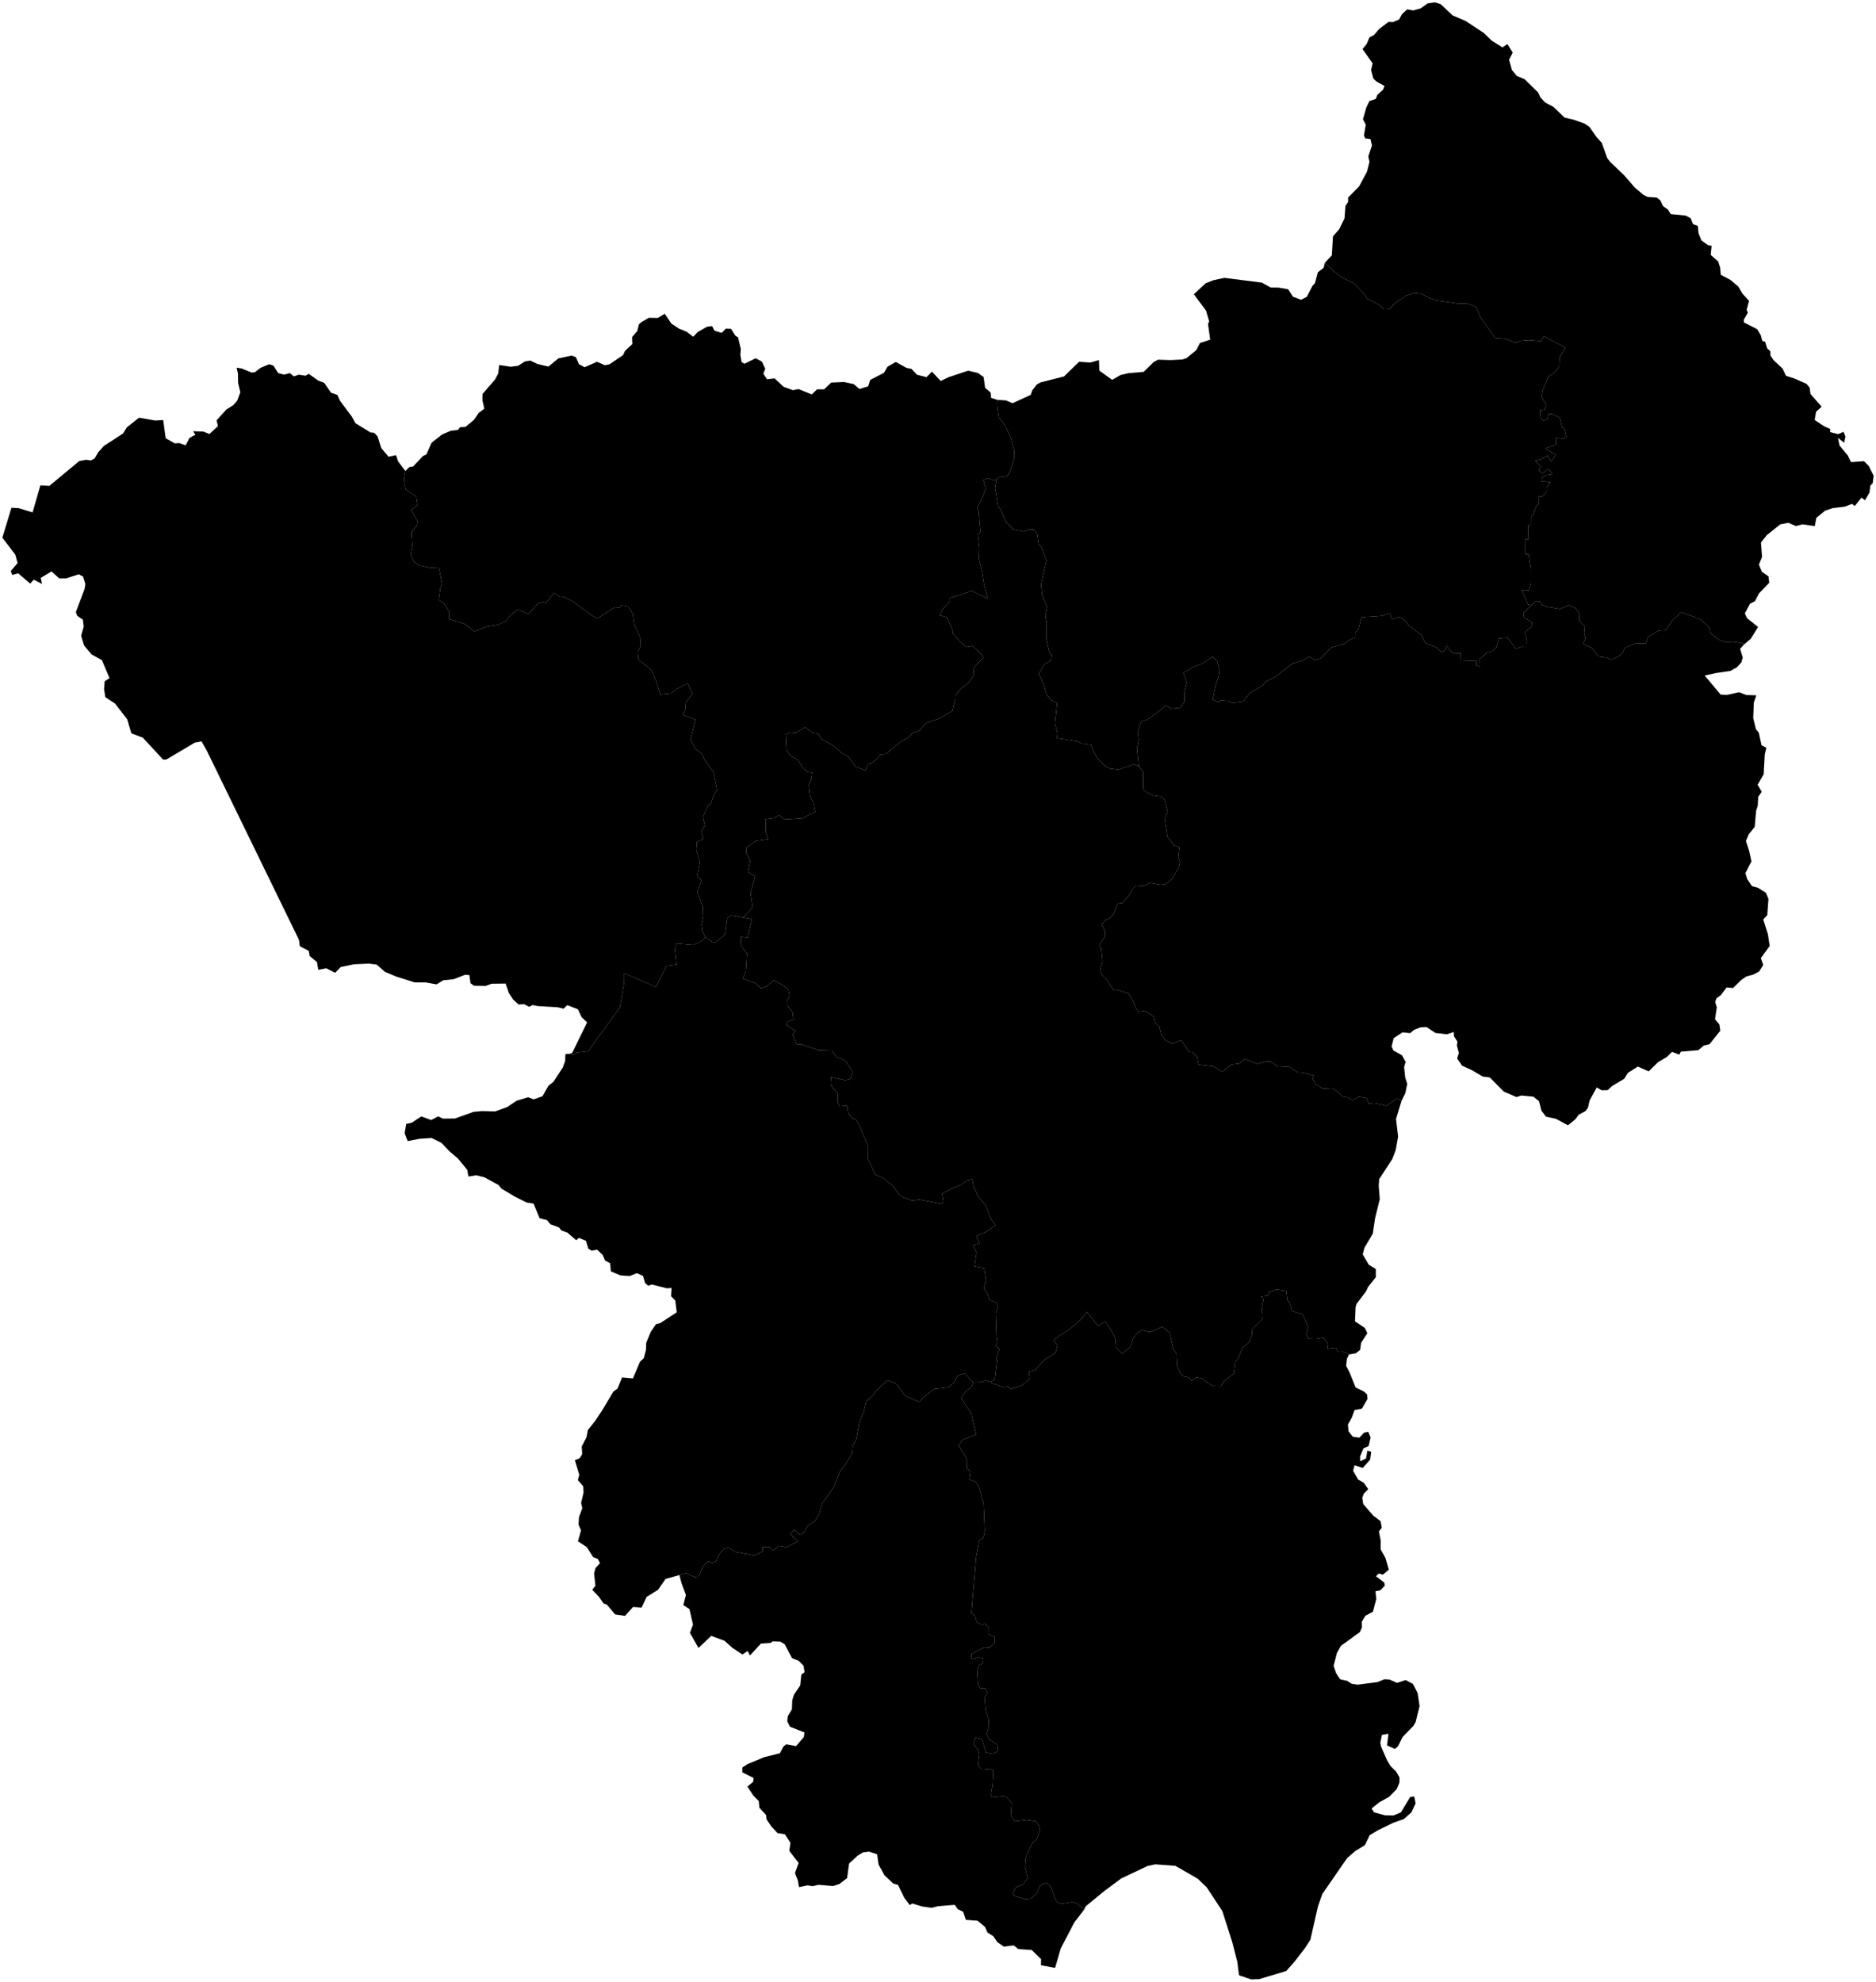 <?xml version="1.0"?>
<svg xmlns="http://www.w3.org/2000/svg" version="1.2" baseProfile="tiny" width="800" height="845" viewBox="0 0 800 845" stroke-linecap="round" stroke-linejoin="round">
<g id="dong">
<path d="M 316.92 391.18 320.7 391.85 318.79 399.83 315.94 399.54 316.12 403.5 318.54 406.53 318.06 414.19 316.68 417.26 322.03 419.12 324.43 421.37 327.1 420.51 329.87 418.02 333.48 419.84 336.21 421.88 336.72 424.58 335.61 426.7 335.7 428.69 337.95 431.58 338.37 434.79 335.69 435.69 335.47 437.21 339.2 439.57 338.05 441.24 339.69 445.18 341.77 445.29 349.18 447.82 354.85 448.03 356.59 450.64 360.59 452.25 363.69 457.2 362.57 460.14 360.42 460.65 354.4 459.29 354.21 462.08 355.09 463.89 357.33 466.26 357.27 470.22 358.13 471.7 361.29 471.51 361.64 474.36 363.47 476.81 364.97 477.35 366.27 479.42 370.18 488.77 370.13 494.22 373.3 500.87 376.57 502.25 380.92 505.83 383.25 509.15 384.9 510.38 388.85 511.92 392.11 511.5 401.57 513.3 402.27 512.31 401.74 508.96 406.58 506.47 409.78 505.24 412.54 503.27 414.63 502.86 415.1 505.46 416.97 509.9 420.41 514.12 422.58 519.71 424.53 522.43 420.57 525.26 416.27 527.1 417.85 530.15 414.89 531.02 416.43 534 415.55 539.96 419.75 540.75 420.48 546.04 419.52 549.32 421.16 551.8 421.84 554.11 425.15 555.7 425.63 557.23 424.63 559.93 424.94 569.57 425.3 572.49 424.5 573.64 426.19 575.22 424.72 579.41 425.17 579.99 424.19 588.14 422.5 589.21 420.1 588.59 418.27 589.39 415.05 589.43 411.43 585.6 408.34 586.57 406.83 589.48 404.43 591.56 398.33 592.28 394.04 595.54 392.15 597.84 385.93 595.11 382.39 590.2 378.44 588.47 373.84 592.83 371.98 595.27 369.34 597.57 368.36 602.07 366.6 605.93 365.19 613.56 363.63 616.53 363.33 619.81 360.39 624.62 358.51 626.88 355.5 634.13 350.47 641.34 349.33 645.63 347.39 648.69 344.36 650.68 343.01 653.27 341.23 654.47 338.72 652.24 336.91 654.2 340.3 657.2 335.48 659.72 332.19 659.18 329.41 661.16 328.22 659.65 325.34 659.68 325.22 661.56 321.78 663.28 313.63 661.76 310.64 659.81 308.69 660.41 306.74 662.74 305.35 665.65 303.82 666.52 302.02 665.71 299.83 667.67 297.93 672.3 296.29 672.48 292.64 670.8 289.72 671.59 283.82 673.26 280.64 677.86 275.74 680.92 273.62 685.46 269.97 685.19 266.54 689.02 262.34 688.41 258.85 684.27 257.35 683.66 255.39 680.85 252.54 677.86 253.91 676.18 253.34 670.9 253.94 668.63 255.88 666.52 254.94 664.75 252.96 663.99 250.23 659.7 246.46 657.2 247.77 652.55 246.7 650.07 246.93 646.82 248.32 643.08 247.8 640.84 248.84 636.49 248.73 633.79 246.42 631.11 247.03 628.87 245.14 622.63 247.2 621.79 248.27 620.04 248.07 616.81 250.12 612.81 250.7 609.75 253.81 605.84 256.72 601.48 261.57 593.37 263.33 592.09 265.28 587.33 269.91 587.75 272.92 580.63 274.53 579.15 275.44 575.69 275.6 572.46 277.53 567.87 279.76 564.6 281.59 564.14 288.58 559.58 287.97 554.54 286.17 552.71 286.39 549.2 284.36 549.33 277.96 547.71 276.4 548.23 275.09 547.1 274.21 544.06 271.57 542.88 268.48 544.12 264.54 543.82 260.5 542.1 260.19 538.62 258.04 537.54 256.98 535.05 254.61 532.86 252.31 533.31 250.87 532.4 249.87 529.05 246.81 527.82 245.74 528.84 241.92 525.57 239.41 524.68 238.36 523.37 234.69 521.99 233.24 520.25 230.09 519.44 227.53 513.21 224.51 512.72 219.52 510.22 213.88 506.85 212.59 505.27 206.49 501.97 203.15 501.15 199.75 501.67 199.24 498.82 195.3 494 191.57 490.83 188.24 487.3 184.04 485.23 178.95 485.57 173.84 486.55 172.56 483.24 173.21 479.23 175.56 478.74 179.65 476.04 183.88 477.58 186.86 476.02 188.85 476.98 194.02 476.92 201.92 474.1 205.48 473.77 211.16 473.9 216.27 472.06 220.34 469.32 225.2 467.87 227.62 468.76 231.35 467.41 233.92 462.89 235.97 461.33 240 455.16 240.99 452.42 241.11 449.45 242.78 449.32 244.33 449.96 245.99 448.82 250.81 448.26 264.35 429.52 266.18 418.76 266.19 415.03 279.68 420.81 284.18 411.92 288.5 411.37 287.8 404.79 288.48 402.27 295.71 402.92 298.95 401.42 300.76 399.64 304.24 401.94 305.27 401.66 309.27 398.37 310.13 391.6 311.77 390.3 316.92 391.18 Z" id="36630110"/>
<path d="M 131.65 159.41 135.68 162.26 138.25 163.25 141.19 167.47 143.87 168.4 144.94 170.81 150.06 177.69 151.55 180.44 158.01 184.4 159.65 184.58 161.01 186.1 162.59 191.07 165.69 194.75 168.89 194.08 169.75 196.7 172.86 200.83 172.22 204.58 173 208.74 177.51 211.68 178.03 215.35 175.36 217.49 178.08 222.3 177.82 224.07 175.46 226.87 175.82 232.73 175.07 236.49 176.54 239.6 178.81 241.12 183.64 242.12 187.2 242.21 188.49 248.64 187.8 250.75 187.1 255.82 189.49 257.46 191.6 260.95 191.54 263.96 198.34 266.12 202.27 269.27 207.6 267.15 212.09 266.45 215.93 264.77 216.58 263.46 220.67 259.84 225.35 261.86 229.24 257.45 231.16 256.63 232.71 257.15 236.23 252.84 238.4 254.27 240.5 254.55 244.09 256.33 252.21 262.32 254.72 263.78 262.26 258.84 264.28 259.15 265.13 258.09 267.81 258.57 269.82 261.72 270.51 266.55 272.97 271.58 273.24 275.55 271.95 277.91 272.25 281.22 277.73 285.65 279.81 290.28 281.53 296.12 286.06 295.67 288.75 293.67 293.22 291.39 295.28 295.84 292.51 299.41 292.2 302.66 291.13 304.81 296.59 306.87 294.46 315.48 296.67 319.46 299.16 321.28 300.48 323.97 304.14 329 305.76 336.73 304.17 339.42 303.31 342.46 301.95 343.32 299.75 348.35 300.57 351.96 299.05 354.55 299.82 357.88 297.15 359 296.96 362.43 298.49 367.55 297.28 373.71 299.2 375.21 297.38 380.32 299.67 386.72 299.82 390.86 299.08 394.29 299.44 396.82 300.76 399.64 298.95 401.42 295.71 402.92 288.48 402.27 287.8 404.79 288.5 411.37 284.18 411.92 279.68 420.81 266.19 415.03 266.18 418.76 264.35 429.52 250.81 448.26 245.99 448.82 244.33 449.96 242.78 449.32 243.97 449.03 250.37 435.93 248.02 433.72 246.44 430.36 241.89 428.59 240.31 430.12 237.82 429.49 229.22 428.99 227.12 428.54 225.67 429.31 223.54 428.19 221.14 428.32 218.81 426.18 216.98 423.4 215.61 419.4 209.63 419.47 207.09 420.4 202.14 420.31 200.63 419.24 200.17 415.78 198.28 415.66 193.48 417.53 189.04 417.98 186.16 419.74 181.53 418.9 176.81 418.89 168.98 416.41 164.16 414.39 160.61 411.3 157.32 410.88 150.92 411.17 145.31 412.34 142.91 414.79 139.11 412.87 135.73 413.52 135.17 410.23 132.05 407.63 131.66 405.45 127.84 403.46 127.49 400.74 88.18 320.07 85.93 316.12 83.04 316.68 70.93 323.85 69.57 323.9 60.9 314.55 56.01 312.67 54.22 306.66 49.05 300 44.93 297.28 44.37 293.87 44.64 290.47 46.71 289.17 43.47 281.49 39.02 279.03 35.84 275.22 34.6 271.09 35.7 267.19 35.34 264.22 32.92 262.58 32.35 261 36.03 251.26 36.4 249.07 35.45 245.9 33.63 244.88 28.22 246.61 25.22 246.61 21.99 243.66 17.37 246.4 17.93 249 14.39 247.16 12.88 248.85 7.73 244.46 5.26 245.17 4.58 243.52 7.5 240.06 6.5 236.46 1 229.28 4.88 216.52 7.91 216.67 13.9 218.48 17.22 206.94 21.03 207.19 33.77 196.61 36.81 196.03 38.67 196.38 40.36 195.48 41.94 192.78 44.26 190.18 52.45 184.85 54.12 182.19 59.29 178.11 66.19 179.32 69.6 179.12 70.66 186.87 74.55 189.06 76.4 188.92 79.16 189.91 80.8 186.72 83.34 185.38 82.33 183.87 86.76 184.04 89.31 185.07 92.94 181.68 92.36 179.25 96.52 174.61 99.52 172.73 101.12 170.9 102.49 167.3 101.53 163.27 101.46 159.16 100.9 156.79 103.06 157.11 107.23 158.85 108.66 158.73 111.1 156.84 114.77 155.31 116.6 155.91 118.64 159.09 121.16 159.74 123.62 159.09 125.29 160.49 127.47 159.76 130.26 160.21 131.65 159.41 Z" id="36630310"/>
<path d="M 424.94 204.39 424.33 208.13 425.68 215.91 426.57 217.01 429.06 222.69 432.15 225.79 436.71 226.68 438.89 225.72 440.89 225.79 442.24 227.53 442.89 231.92 444.31 233.64 446.23 238.98 443.94 249.2 444.34 253.32 446.52 258.96 445.81 262.55 446.33 265.58 446.29 272.76 447.5 278.13 448.52 279.2 448.17 281.61 445.3 283.28 442.98 287.3 445.08 291.79 446.22 295.95 448.29 298.57 450.81 299.78 449.88 308.39 450.9 312.53 450.76 314.75 459.32 316.07 461.24 317.04 465.32 317.57 466.24 320.42 467.98 323.24 471.22 326.55 473.4 327.76 476.91 328.17 483.57 325.9 485.61 326.71 487.55 329.2 487.47 335.83 487.95 337.16 491.54 339.16 495 339.63 496.59 341.09 497.92 346.08 496.66 348.95 497.81 356.76 500.69 360.42 502.93 361.14 502.43 365.51 503.16 367.58 502.63 369.84 499.86 374.79 496.9 377.04 494.94 377.3 490.44 376.52 487.6 377.78 484.48 377.57 483.02 378.91 481.42 381.86 478.56 385.09 476.66 385.28 474.82 389.78 472.92 391.74 471.36 392.28 469.91 394.15 471.21 397.16 471.28 399.17 468.77 403.03 469.58 404.38 470.14 409.87 469.17 413.51 469.72 415.41 471.92 417.77 474.8 422.14 476.42 422.11 481.22 423.51 483.02 426.46 484.6 430.33 485.62 431.49 488.31 431.09 492.06 433.44 492.65 436.34 494.41 437.78 495.22 441.14 497.06 443.62 500.01 445.02 503.67 443.49 507.19 448.57 508.68 448.71 510.48 450.63 511.1 453.93 517.33 454.64 521.24 457.05 525.17 453.89 528.31 453.55 530.97 451.54 536.09 453.62 540.03 452.57 541.89 452.62 544.65 454.65 549.99 454.98 553.42 457.24 555.86 457.38 560.22 458.6 559.79 460.05 561.08 462.3 564.07 464.18 568.14 463.99 570.85 465.79 572.26 467.48 574.95 467.94 576.48 469.21 579.43 467.6 582.78 468.18 583.68 470.63 586.07 470.37 591.27 471.49 595.68 468.36 597.66 469.43 595.32 477.13 596.22 484.64 595.17 490.47 593.72 494.22 588.12 502.81 587.95 505.83 588.39 511.29 586.37 519.52 585.42 526.02 581.85 532.06 581.12 534.87 583.71 539.29 586.7 541.09 586.71 544.58 583.38 548.78 582.57 550.57 578.51 555.96 578.09 557.32 577.82 563.42 582.01 566.21 583.09 568.48 580.43 572.56 580.01 575.59 578.16 577.05 575.25 577.55 572.68 576.27 570.49 576.36 569.68 574.67 566.19 575.14 566.39 572.97 564.35 570.35 561.11 570.91 557.92 570.8 557.04 568.8 557.88 565.96 555.51 560.38 550.92 559 549.88 555.35 549.05 554.53 548.57 550.52 544.43 549.83 541.34 550.99 540.66 552.42 537.74 552.8 538.78 554.29 538.04 557.75 538.33 562.38 534.04 566.63 533.87 569.39 532.44 572.67 529.85 574.61 528.08 579.04 526.72 580.95 526.15 585.68 521.83 589.1 520.57 591.08 517.14 590.99 512.43 587.81 510.11 587.25 508.11 588.82 507.08 587.35 504.55 586.86 503.14 585.18 501.94 582.25 501.71 577.27 500.35 575.25 498.79 568.32 495.69 565.77 490.51 567.98 486.79 567.22 484.59 568.84 483.11 571.05 482.12 574.31 478.44 577.2 475.91 574.57 475.58 570.61 473.95 567.39 471.21 563.46 468.21 565.35 463.58 559.44 460.69 562.83 456.1 566.76 450.17 570.67 449.42 571.54 450.94 573.78 450.11 576.83 445.36 579.81 441.42 584.17 438.75 584.9 439.12 587.83 435.72 590.82 431 592.31 429.99 591.2 428.05 591.47 423.27 589.91 422.5 589.21 424.19 588.14 425.17 579.99 424.72 579.41 426.19 575.22 424.5 573.64 425.3 572.49 424.94 569.57 424.63 559.93 425.63 557.23 425.15 555.7 421.84 554.11 421.16 551.8 419.52 549.32 420.48 546.04 419.75 540.75 415.55 539.96 416.43 534 414.89 531.02 417.85 530.15 416.27 527.1 420.57 525.26 424.53 522.43 422.58 519.71 420.41 514.12 416.97 509.9 415.1 505.46 414.63 502.86 412.54 503.27 409.78 505.24 406.58 506.47 401.74 508.96 402.27 512.31 401.57 513.3 392.11 511.5 388.85 511.92 384.9 510.38 383.25 509.15 380.92 505.83 376.57 502.25 373.3 500.87 370.13 494.22 370.18 488.77 366.27 479.42 364.97 477.35 363.47 476.81 361.64 474.36 361.29 471.51 358.13 471.7 357.27 470.22 357.33 466.26 355.09 463.89 354.21 462.08 354.4 459.29 360.42 460.65 362.57 460.14 363.69 457.2 360.59 452.25 356.59 450.64 354.85 448.03 349.18 447.82 341.77 445.29 339.69 445.18 338.05 441.24 339.2 439.57 335.47 437.21 335.69 435.69 338.37 434.79 337.95 431.58 335.7 428.69 335.61 426.7 336.72 424.58 336.21 421.88 333.48 419.84 329.87 418.02 327.1 420.51 324.43 421.37 322.03 419.12 316.68 417.26 318.06 414.19 318.54 406.53 316.12 403.5 315.94 399.54 318.79 399.83 320.7 391.85 316.92 391.18 320.97 386.95 320.06 380.73 322 373.71 318.98 371.77 319.95 366.93 318.18 363.76 318.31 361.34 322.31 358.6 327.58 357.88 326.64 355.04 326.47 349.25 330.08 348.75 332.25 347.59 334.62 349.4 342.33 348.84 347.66 346.12 346.88 342.31 345.33 339.23 344.87 334.93 346.07 331.93 346.39 329.44 344.3 329.13 342.43 327.56 340.28 324.04 337.02 322.11 335.42 320.02 335.01 313.16 337.06 312.29 339.37 312.51 343.21 310.14 346.76 312.48 348.85 312.79 350.31 315.1 355.8 318.28 358.87 321.05 361.68 322.53 364.83 326.85 369.1 328.58 370.04 325.88 371.51 325.47 374.23 323.36 375.34 321.79 377.63 321.57 384.46 315.95 387.31 314.57 389.1 312.55 392.26 311.4 394.93 308.27 400.43 306.38 406.11 303.21 407.37 297.99 407.34 296.59 409.85 293.57 412.91 291.22 415.06 288.13 415.31 284.7 419.34 280.39 418.31 278.71 414.69 275.4 412.09 275.88 409.38 273.58 406.22 269.89 406.1 268.31 403.79 263.2 400.76 262.42 401.8 259.97 405.12 256.35 405.08 254.87 409.62 253.66 414.4 251.94 421.21 255.26 419.57 248.78 418.88 244.33 417.45 238.26 417.61 233.66 416.93 228.19 418.1 226.88 417.33 217.83 416.75 216.46 418.61 212.93 420.33 208.42 419.35 204.65 421.3 203.85 423.91 204.85 424.94 204.39 Z" id="36630350"/>
<path d="M 743.6 274.93 742.04 276.66 743.18 280.37 742.59 282.43 740.65 284.56 737.88 286.09 731.71 286.99 726.95 288.05 733.76 296.18 736.57 296.29 741.6 295.15 744.71 296.36 748.97 296.48 747.88 299.62 747.65 306.28 748.78 310.89 750.04 312.46 751.18 317.76 753.22 318.86 752.55 321.82 752.1 330.15 749.51 334.62 751.28 337.58 749.76 339.81 749.58 343.54 748.87 345.75 748.28 352.54 745.74 355.75 744.54 358.6 745.89 362.76 746.88 367.29 744.33 372.27 745.03 374.73 747.1 377.86 749.68 378.56 753.03 380.67 754.14 383.33 753.63 390.19 751.91 392.06 753.9 398.32 754.66 403.36 750.9 408.54 751.93 411.49 750.18 414.22 747.74 415.55 744.71 416.36 742.5 417.88 739.03 421.3 736.3 421.04 733.86 424.3 732 425.65 731.42 427.21 732.11 429.53 731.35 434.62 733.22 436.83 733.62 439.48 728.98 445.26 726.63 445.78 724.22 447.8 716.78 448.43 716.14 449.7 713.01 448.52 710.9 450.62 707.02 452.93 703.08 456.84 698.44 454.79 694.2 457.45 692.61 460.02 687.49 463.04 685.61 464.83 683 464.9 680.92 463.7 677.91 469.16 677.19 472.27 676.13 473.74 673.25 475.29 671.85 477.2 668.63 479.83 663.54 477.06 659.28 476.16 657.33 473.6 656.3 469.55 653.94 467.63 648.78 467.12 646.69 467.78 641.25 465.44 635.32 459.44 632.27 459.03 627.7 456.33 623.48 454.41 621.37 451.32 622.12 449.01 621.27 445.77 621.5 444.17 620.04 441.85 619.95 440.04 617.04 441.02 612.15 440.46 608.29 437.91 605.72 438.06 603.05 439.11 601.37 440.53 598.11 440.18 594.35 442.64 593.42 446.2 594.2 447.94 597.87 449.96 599.4 452.79 598.77 455.01 599.23 459.4 600.1 462.16 599.29 466.09 597.66 469.43 595.68 468.36 591.27 471.49 586.07 470.37 583.68 470.63 582.78 468.18 579.43 467.6 576.48 469.21 574.95 467.94 572.26 467.48 570.85 465.79 568.14 463.99 564.07 464.18 561.08 462.3 559.79 460.05 560.22 458.6 555.86 457.38 553.42 457.24 549.99 454.98 544.65 454.65 541.89 452.62 540.03 452.57 536.09 453.62 530.97 451.54 528.31 453.55 525.17 453.89 521.24 457.05 517.33 454.64 511.1 453.93 510.48 450.63 508.68 448.71 507.19 448.57 503.67 443.49 500.01 445.02 497.06 443.62 495.22 441.14 494.41 437.78 492.65 436.34 492.06 433.44 488.31 431.09 485.62 431.49 484.6 430.33 483.02 426.46 481.22 423.51 476.42 422.11 474.8 422.14 471.92 417.77 469.72 415.41 469.17 413.51 470.14 409.87 469.58 404.38 468.77 403.03 471.28 399.17 471.21 397.16 469.91 394.15 471.36 392.28 472.92 391.74 474.82 389.78 476.66 385.28 478.56 385.09 481.42 381.86 483.02 378.91 484.48 377.57 487.6 377.78 490.44 376.52 494.94 377.3 496.9 377.04 499.86 374.79 502.63 369.84 503.16 367.58 502.43 365.51 502.93 361.14 500.69 360.42 497.81 356.76 496.66 348.95 497.92 346.08 496.59 341.09 495 339.63 491.54 339.16 487.95 337.16 487.47 335.83 487.55 329.2 485.61 326.71 484.86 319.35 485.56 315.33 485.16 312.5 486.48 307.78 488.99 306.94 493.67 303.79 497.09 300.77 499.37 302.16 503.19 301.79 505.17 299.11 505.08 295.3 506.11 290.97 504.67 286.84 509.18 284.25 512.4 283.09 517.12 280.07 518.98 281.67 519.98 285.24 519.72 288.13 518.45 292 517.15 298.27 519.71 299.54 520.51 298.72 523.89 298.94 525.65 299.77 530.06 299.18 533.12 295.34 538.48 292.28 539.84 290.55 544.02 288.53 551.15 282.89 555.24 281.79 558.39 279.94 560.52 281.42 562.91 280.9 567.59 276.15 573.16 274.59 574.96 273.1 577.92 271.75 577.95 269.96 579.4 268.07 580.58 263.21 589.39 262.63 592.6 261.38 593.66 264.14 596.7 263.09 598.76 264.29 600.98 266.82 606.18 270.88 607.91 274.21 612.48 276.02 614.7 278.08 616.32 277.28 616.73 275.33 619.53 278.44 622.85 278.57 622.74 281.58 629.54 281.84 629.58 283.65 631.07 284.15 630.96 281.11 634.13 278.21 636.31 277.67 638.18 275.92 639.22 272.17 642.79 271.89 646.48 276.61 648.78 275.77 650.87 275.87 650.97 271.91 650.18 269.64 653.14 267.15 653.3 265.4 649.87 263.23 649.67 261.35 653.12 257.98 654.86 256.35 656.66 256.46 657.63 258 660.09 258.8 665.24 259.66 668.94 258.02 671.73 259.19 673.55 261.56 673.39 264.42 675.81 267.25 675.54 270.12 676.09 271.94 675.12 274.61 678.89 276.34 681.62 279.96 685.4 280.46 687.01 281.4 690.47 279.71 692.06 278.3 692.84 276.24 697.52 274.36 701.98 274.37 702.82 271.66 707.17 268.92 710.3 268.71 713.26 264.44 717.04 261.04 725.15 264.12 728.6 267.17 729.58 270.14 733.2 272.87 735.4 273.72 739.35 273.63 743.02 274.22 743.6 274.93 Z" id="36630360"/>
<path d="M 653.12 257.98 649.67 261.35 649.87 263.23 653.3 265.4 653.14 267.15 650.18 269.64 650.97 271.91 650.87 275.87 648.78 275.77 646.48 276.61 642.79 271.89 639.22 272.17 638.18 275.92 636.31 277.67 634.13 278.21 630.96 281.11 631.07 284.15 629.58 283.65 629.54 281.84 622.74 281.58 622.85 278.57 619.53 278.44 616.73 275.33 616.32 277.28 614.7 278.08 612.48 276.02 607.91 274.21 606.18 270.88 600.98 266.82 598.76 264.29 596.7 263.09 593.66 264.14 592.6 261.38 589.39 262.63 580.58 263.21 579.4 268.07 577.95 269.96 577.92 271.75 574.96 273.1 573.16 274.59 567.59 276.15 562.91 280.9 560.52 281.42 558.39 279.94 555.24 281.79 551.15 282.89 544.02 288.53 539.84 290.55 538.48 292.28 533.12 295.34 530.06 299.18 525.65 299.77 523.89 298.94 520.51 298.72 519.71 299.54 517.15 298.27 518.45 292 519.72 288.13 519.98 285.24 518.98 281.67 517.12 280.07 512.4 283.09 509.18 284.25 504.67 286.84 506.11 290.97 505.08 295.3 505.17 299.11 503.19 301.79 499.37 302.16 497.09 300.77 493.67 303.79 488.99 306.94 486.48 307.78 485.16 312.5 485.56 315.33 484.86 319.35 485.61 326.71 483.57 325.9 476.91 328.17 473.4 327.76 471.22 326.55 467.98 323.24 466.24 320.42 465.32 317.57 461.24 317.04 459.32 316.07 450.76 314.75 450.9 312.53 449.88 308.39 450.81 299.78 448.29 298.57 446.22 295.95 445.08 291.79 442.98 287.3 445.3 283.28 448.17 281.61 448.52 279.2 447.5 278.13 446.29 272.76 446.33 265.58 445.81 262.55 446.52 258.96 444.34 253.32 443.94 249.2 446.23 238.98 444.31 233.64 442.89 231.92 442.24 227.53 440.89 225.79 438.89 225.72 436.71 226.68 432.15 225.79 429.06 222.69 426.57 217.01 425.68 215.91 424.33 208.13 424.94 204.39 426.47 203.19 428.66 203.59 430.4 201.95 432.57 195.27 432.49 192.24 431.08 186.75 428.31 180.89 425.93 178.04 425.24 172.94 425.38 170.5 429.02 170.74 431.76 171.94 439.52 168.37 440.23 166.41 442.19 163.88 443.75 163.05 453.74 160.51 460.18 154.25 464.92 154.59 468.63 153.54 468.79 158.01 474.27 161.97 477.85 159.9 481.07 159.14 487.72 158.56 491.97 154.37 493.84 153.37 499.08 153.54 504.16 153.29 505.94 152.72 510.15 149.29 511.7 146.26 516.06 144.84 515.15 138.14 515.63 137.04 514.29 132.43 509.11 125.47 514.14 120.79 517.47 119.48 522.12 118.48 538.11 120.51 541.87 122.59 545.27 122.64 549.34 123.35 551.3 126.48 554.81 127.81 557.26 126.59 559.65 121.96 560.75 120.72 561.98 116.09 564.48 114.15 564.99 112.04 569.14 115.99 571.95 118.05 577.62 121.02 582.02 125.66 582.92 127.3 588.05 129.91 590.17 131.86 592.46 131.77 594.86 129.28 599.59 126.11 603.34 124.84 606.05 125.21 609.58 127.07 612.78 128.16 621.57 129.39 625.75 129.5 629.47 130.87 631.16 134.98 637.46 144.05 641.93 144.42 646.39 146.22 648.31 145.34 651.79 145.02 657.22 145.47 658.29 143.36 667.64 148.22 665.1 152.39 664.92 156.33 662.71 158.97 660.23 160.77 657.78 166.53 657.33 169.27 659.3 172.54 658.68 174.61 656.75 175.01 656.94 178.33 658.19 179.36 659.98 178.75 660.38 176.59 661.63 176.41 665.14 178.09 666.09 182.13 667.2 182.87 668 186.22 666.75 187.03 663.38 186.72 663.56 189.6 659.04 191.19 663.41 193.87 661.61 196.86 659.92 194.29 657.12 195.9 654.72 196.45 657.08 199.04 656.15 200.61 657.79 201.9 660.26 199.88 662.07 202.2 659.42 202.62 657.35 203.82 657.22 205.22 661.19 205.61 659.52 207.97 659.55 209.43 658.04 211.56 656.04 211.78 656.11 214.93 655.21 215.65 653.75 219.65 652.84 220.18 652.82 223.96 651.69 223.96 651.76 229.91 650.5 229.91 650.48 236.32 651.86 236.33 652.81 242.53 652.79 248.69 652.03 251.72 648.94 251.73 651.59 257.76 653.12 257.98 Z" id="36630370"/>
<path d="M 795.28 213.32 793.85 212.17 790.93 215.77 789.78 214.85 786.7 216.04 781.57 216.65 778.24 217.77 774.54 220.85 773.9 224.33 768.72 223.57 765.84 224.3 762.62 222.92 759.17 223.58 753.38 228.23 750.94 231.34 751.41 237.48 750.08 240.75 751.33 243.81 754.15 245.76 754.48 248.47 750.1 253.03 748.38 256.35 746.29 257.41 744.08 261.51 744.97 263.55 749.71 267.35 746.57 272.4 743.6 274.93 743.02 274.22 739.35 273.63 735.4 273.72 733.2 272.87 729.58 270.14 728.6 267.17 725.15 264.12 717.04 261.04 713.26 264.44 710.3 268.71 707.17 268.92 702.82 271.66 701.98 274.37 697.52 274.36 692.84 276.24 692.06 278.3 690.47 279.71 687.01 281.4 685.4 280.46 681.62 279.96 678.89 276.34 675.12 274.61 676.09 271.94 675.54 270.12 675.81 267.25 673.39 264.42 673.55 261.56 671.73 259.19 668.94 258.02 665.24 259.66 660.09 258.8 657.63 258 656.66 256.46 654.86 256.35 653.12 257.98 651.59 257.76 648.94 251.73 652.03 251.72 652.79 248.69 652.81 242.53 651.86 236.33 650.48 236.32 650.5 229.91 651.76 229.91 651.69 223.96 652.82 223.96 652.84 220.18 653.75 219.65 655.21 215.65 656.11 214.93 656.04 211.78 658.04 211.56 659.55 209.43 659.52 207.97 661.19 205.61 657.22 205.22 657.35 203.82 659.42 202.62 662.07 202.2 660.26 199.88 657.79 201.9 656.15 200.61 657.08 199.04 654.72 196.45 657.12 195.9 659.92 194.29 661.61 196.86 663.41 193.87 659.04 191.19 663.56 189.6 663.38 186.72 666.75 187.03 668 186.22 667.2 182.87 666.09 182.13 665.14 178.09 661.63 176.41 660.38 176.59 659.98 178.75 658.19 179.36 656.94 178.33 656.75 175.01 658.68 174.61 659.3 172.54 657.33 169.27 657.78 166.53 660.23 160.77 662.71 158.97 664.92 156.33 665.1 152.39 667.64 148.22 658.29 143.36 657.22 145.47 651.79 145.02 648.31 145.34 646.39 146.22 641.93 144.42 637.46 144.05 631.16 134.98 629.47 130.87 625.75 129.5 621.57 129.39 612.78 128.16 609.58 127.07 606.05 125.21 603.34 124.84 599.59 126.11 594.86 129.28 592.46 131.77 590.17 131.86 588.05 129.91 582.92 127.3 582.02 125.66 577.62 121.02 571.95 118.05 569.14 115.99 564.99 112.04 567.95 108.86 568.42 100.8 571.09 97.75 573.35 93.13 573.75 87.84 574.89 86.08 574.89 84.24 579.56 79.51 582.94 73.2 584 69.07 583.51 66.68 585.06 62.02 584.42 59.3 582.17 59.02 581.63 57.78 582.42 53.18 581.22 50.84 582.66 45.81 584 43.07 586.65 42.21 587.41 40.36 589.75 38.31 590.42 36.66 586.94 34.75 585.62 33.44 584.68 29.86 585.32 26.96 581.03 20.94 582.87 18.64 583.98 15.95 585.92 14.94 588.14 12.33 592.13 9.33 594.03 9.43 596.64 8.3 597.81 6.09 600.11 3.99 602.64 4.46 605.8 3.59 608.81 1.43 611.96 1 614.36 1.77 619.45 6.57 624.98 8.94 632.73 14.04 636.12 17.33 640.72 20.2 642.82 18.78 645.09 22.43 643.53 25.45 644.74 29.84 646.82 32.38 650.1 33.74 655.9 39.41 656.97 41.64 658.95 43.72 662.4 45.54 667.2 50.15 670.89 50.99 675.66 52.67 677.8 54.11 680.84 58.48 683.03 60.86 685.38 67.37 686.66 69.09 692.53 74.66 697.2 80.03 700.81 83.09 702.54 83.95 706.52 84.24 708.05 85.46 709.15 87.84 711.34 89.43 712.45 91.29 718.83 91.92 720.96 93.03 721.98 95.59 724 96.35 724.31 99.42 725.54 102.5 728.37 104.54 729.9 104.84 729.51 108.68 732.68 111.46 733.55 114.12 733.8 117.16 737.91 119.35 741.24 122.13 742.99 125.13 745.88 128.32 744.84 132.12 745.38 133.32 743.6 136.37 743.67 137.48 749.35 140.38 750.86 142.93 751.55 145.41 752.71 145.68 753.58 148.54 754.96 149.8 754.99 151.62 756.36 153.61 760.17 157.18 761.62 160.26 765.03 161.33 770.37 163.67 771.71 165.32 772.05 167.98 776.81 173.41 774.43 175.6 773.87 179.1 777.88 181.75 780.44 182.9 780.48 184.27 783.83 185.13 786.16 184.13 786.98 186.11 786.45 188.8 783.79 186.7 784.44 189.94 787.99 194.25 789.37 197.05 794.87 196.65 796.9 198.65 799 202.87 798.59 206.07 797.64 206.95 797.18 210.13 795.28 213.32 Z" id="36630380"/>
<path d="M 425.38 170.5 425.24 172.94 425.93 178.04 428.31 180.89 431.08 186.75 432.49 192.24 432.57 195.27 430.4 201.95 428.66 203.59 426.47 203.19 424.94 204.39 423.91 204.85 421.3 203.85 419.35 204.65 420.33 208.42 418.61 212.93 416.75 216.46 417.33 217.83 418.1 226.88 416.93 228.19 417.61 233.66 417.45 238.26 418.88 244.33 419.57 248.78 421.21 255.26 414.4 251.94 409.62 253.66 405.08 254.87 405.12 256.35 401.8 259.97 400.76 262.42 403.79 263.2 406.1 268.31 406.22 269.89 409.38 273.58 412.09 275.88 414.69 275.4 418.31 278.71 419.34 280.39 415.31 284.7 415.06 288.13 412.91 291.22 409.85 293.57 407.34 296.59 407.37 297.99 406.11 303.21 400.43 306.38 394.93 308.27 392.26 311.4 389.1 312.55 387.31 314.57 384.46 315.95 377.63 321.57 375.34 321.79 374.23 323.36 371.51 325.47 370.04 325.88 369.1 328.58 364.83 326.85 361.68 322.53 358.87 321.05 355.8 318.28 350.31 315.1 348.85 312.79 346.76 312.48 343.21 310.14 339.37 312.51 337.06 312.29 335.01 313.16 335.42 320.02 337.02 322.11 340.28 324.04 342.43 327.56 344.3 329.13 346.39 329.44 346.07 331.93 344.87 334.93 345.33 339.23 346.88 342.31 347.66 346.12 342.33 348.84 334.62 349.4 332.25 347.59 330.08 348.75 326.47 349.25 326.64 355.04 327.58 357.88 322.31 358.6 318.31 361.34 318.18 363.76 319.95 366.93 318.98 371.77 322 373.71 320.06 380.73 320.97 386.95 316.92 391.18 311.77 390.3 310.13 391.6 309.27 398.37 305.27 401.66 304.24 401.94 300.76 399.64 299.44 396.82 299.08 394.29 299.82 390.86 299.67 386.72 297.38 380.32 299.2 375.21 297.28 373.71 298.49 367.55 296.96 362.43 297.15 359 299.82 357.88 299.05 354.55 300.57 351.96 299.75 348.35 301.95 343.32 303.31 342.46 304.17 339.42 305.76 336.73 304.14 329 300.48 323.97 299.16 321.28 296.67 319.46 294.46 315.48 296.59 306.87 291.13 304.81 292.2 302.66 292.51 299.41 295.28 295.84 293.22 291.39 288.75 293.67 286.06 295.67 281.53 296.12 279.81 290.28 277.73 285.65 272.25 281.22 271.95 277.91 273.24 275.55 272.97 271.58 270.51 266.55 269.82 261.72 267.81 258.57 265.13 258.09 264.28 259.15 262.26 258.84 254.72 263.78 252.21 262.32 244.09 256.33 240.5 254.55 238.4 254.27 236.23 252.84 232.71 257.15 231.16 256.63 229.24 257.45 225.35 261.86 220.67 259.84 216.58 263.46 215.93 264.77 212.09 266.45 207.6 267.15 202.27 269.27 198.34 266.12 191.54 263.96 191.6 260.95 189.49 257.46 187.1 255.82 187.8 250.75 188.49 248.64 187.2 242.21 183.64 242.12 178.81 241.12 176.54 239.6 175.07 236.49 175.82 232.73 175.46 226.87 177.82 224.07 178.08 222.3 175.36 217.49 178.03 215.35 177.51 211.68 173 208.74 172.22 204.58 172.86 200.83 174.59 199.15 176.17 198.91 180.35 194.46 181.85 193.73 184.06 188.74 188.58 185.24 192.25 183.67 195.29 183.31 196.2 182.17 198.57 181.97 202.14 179 204.13 176.05 206.53 174.27 205.74 170.73 205.77 168 211.05 161.89 212.47 159.25 212.86 155.64 217.74 156.38 220.98 155.96 223.8 154.14 226.11 153.74 229.18 155.21 233.87 156.31 238.11 152.82 243.76 151.6 245.59 152.31 246.89 155.3 249.31 156.58 254.6 154.26 257.89 155.73 259.9 155.34 265.68 151.43 266.55 149.58 269.66 146.7 269.53 143.75 271.76 141.15 272.47 138.23 273.75 137.22 276.68 135.51 280.52 135.58 283.45 133.78 286.31 137.98 289.64 140.18 292.73 141.4 295.62 143.59 297.54 141.57 301.51 139.32 303.67 139.04 304.66 140.98 307.72 141.95 309.59 140.1 311.73 140.22 313.58 143.13 314.74 143.87 315.92 148.87 315.71 151.25 316.24 154.37 317.46 155.11 322.23 152.77 324.91 154.18 326.34 157.29 325.51 159.33 327.1 161.72 330.27 161.33 334.19 164.94 338.13 166.38 340.51 165.9 346.17 168.19 348.41 166.02 351.44 166.02 354.45 163.12 359.92 162.89 364.05 163.78 366.49 165.85 370.21 164.75 371.1 161.99 376.97 158.95 378.48 156.35 382.02 154.35 386.53 156.85 388.67 157.29 391.06 159.8 395.07 160.82 397.4 158.46 401.17 162.46 404.5 160.84 412.83 158.06 417.02 159.03 419.47 160.79 420.08 165.37 422.49 167.42 422.63 169.64 425.38 170.5 Z" id="36630320"/>
<path d="M 575.25 577.55 574.38 579.41 574.04 582.37 575.5 585.21 578.09 591.6 581.64 593.36 582.96 594.56 583.18 596.46 580.77 600.63 577.64 601.24 576.44 604.55 574.81 607.4 575.05 610.29 576.91 612.64 579.7 613.01 581.68 610.89 583.47 610.51 584.5 612.97 583.62 616.58 581.39 617.61 580.01 620.99 580.01 623.12 582.54 621.89 583.09 618.57 584.74 619.01 584.29 622.38 581.12 625.93 577.65 624.77 577.03 627.17 579.17 630.88 581.61 632.29 583.46 634.98 581.6 636.86 580.91 638.67 581.35 641.33 585.59 646.24 588.73 648.62 589.25 651.43 588.03 652.97 588.75 656.72 588.76 660.64 590.8 664.3 592.25 669.31 589.71 671.45 587.98 670.94 586.74 672.09 590.34 674.84 590.54 676.13 588.59 678.13 586.56 678.5 586.89 681.82 585.47 687.25 582.23 688.97 580.7 691.54 580.76 693.97 579.91 695.92 571.83 701.77 570.13 704.78 568.69 710.33 569.78 713.46 571.47 716.04 574.45 716.7 576.35 717.93 578.9 718.34 587.35 717.26 590.45 716.02 592.57 716.17 595.77 717.59 599.42 716.37 602.53 718.01 604.54 721.95 605.36 727.5 603.67 734.28 602.66 735.99 598.14 740.64 596.14 744.64 594.85 745.75 591.48 744.24 592.09 739.25 589.32 739.76 588.61 743.08 588.98 744.83 591.5 750.58 592.98 753.05 595.36 755.38 596.81 757.91 596.76 760.15 595.61 762.87 592.4 766.14 588.1 768.55 584.89 771.17 585.95 772.78 590.6 774.04 594.25 774.1 597.41 772.78 601.34 766.28 603.09 765.99 603.66 768.96 601.89 772.78 598.63 775.66 594.21 777.2 587.66 780.39 584.11 782.49 582.03 786.78 578 789.24 574.46 792.29 563.88 807.61 562.04 812.84 558.8 827.08 556.56 830.57 552.13 836.33 548.49 840.44 536.93 843.91 533.46 844 528.36 842.25 527.64 836.52 525.5 828.19 521.24 814.85 514.63 804.81 510.81 801.11 501.23 795.59 492.65 794.95 489.36 795.65 478.14 800.97 471.07 806.21 462.98 812.85 462.31 814.27 459.19 811.54 457.18 811.05 452.64 811.77 450.84 811.16 449.79 809.54 448.44 805.3 447.38 803.56 445.58 802.85 443.43 804.18 441.96 807.61 439.54 809.54 437.4 809.81 432.86 808.55 431.82 807.61 433.02 804.85 436.28 803.5 438.21 800.7 437.05 796 437.42 791.86 440.18 785.93 442.03 784.39 443.51 780.52 443.1 778.53 441.63 776.55 437.82 776.01 432.78 776.63 431.07 774.26 431.44 768.75 429.16 766.19 427.86 765.91 423.11 766.39 422.59 765.05 423.27 761.18 423.62 755.17 422.76 754.23 418.72 754.62 417.03 752.73 417.6 747.9 417.05 746.02 415.09 743.58 415.99 740.94 418.8 741.57 420.47 747.31 423.27 747.87 425.59 746.8 425.26 743.9 421.94 741.75 420.62 739.23 421.73 736.44 421.54 732.98 420.32 729 419.88 723.73 421.13 721.77 420.1 719.84 417.93 719.79 417.13 718.44 416.7 712.65 417.45 710.05 419.1 709.24 419.22 707.08 417.09 706.72 414.1 707.59 414.29 705.15 419.7 702.44 421.87 702.57 424.22 700.5 424.21 698.03 421.46 696.76 421.49 693.92 420.09 692.32 418.67 692.9 416.46 691.53 415.9 689.02 414.24 687.82 416.29 663.79 417.55 656.99 419.4 655.52 419.94 652.99 419.46 641.25 417.62 634.35 416.06 631.83 413.35 630.82 413.82 627.46 412.29 626.19 412.44 622.73 411.28 620.19 408.8 616.46 410.46 613.88 416.27 611.66 414.12 602.48 409.87 596.22 411.59 593.55 414.38 591.25 415.05 589.43 418.27 589.39 420.1 588.59 422.5 589.21 423.27 589.91 428.05 591.47 429.99 591.2 431 592.31 435.72 590.82 439.12 587.83 438.75 584.9 441.42 584.17 445.36 579.81 450.11 576.83 450.94 573.78 449.42 571.54 450.17 570.67 456.1 566.76 460.69 562.83 463.58 559.44 468.21 565.35 471.21 563.46 473.95 567.39 475.58 570.61 475.91 574.57 478.44 577.2 482.12 574.31 483.11 571.05 484.59 568.84 486.79 567.22 490.51 567.98 495.69 565.77 498.79 568.32 500.35 575.25 501.71 577.27 501.94 582.25 503.14 585.18 504.55 586.86 507.08 587.35 508.11 588.82 510.11 587.25 512.43 587.81 517.14 590.99 520.57 591.08 521.83 589.1 526.15 585.68 526.72 580.95 528.08 579.04 529.85 574.61 532.44 572.67 533.87 569.39 534.04 566.63 538.33 562.38 538.04 557.75 538.78 554.29 537.74 552.8 540.66 552.42 541.34 550.99 544.43 549.83 548.57 550.52 549.05 554.53 549.88 555.35 550.92 559 555.51 560.38 557.88 565.96 557.04 568.8 557.92 570.8 561.11 570.91 564.35 570.35 566.39 572.97 566.19 575.14 569.68 574.67 570.49 576.36 572.68 576.27 575.25 577.55 Z" id="36630330"/>
<path d="M 415.05 589.43 414.38 591.25 411.59 593.55 409.87 596.22 414.12 602.48 416.27 611.66 410.46 613.88 408.8 616.46 411.28 620.19 412.44 622.73 412.29 626.19 413.82 627.46 413.35 630.82 416.06 631.83 417.62 634.35 419.46 641.25 419.94 652.99 419.4 655.52 417.55 656.99 416.29 663.79 414.24 687.82 415.9 689.02 416.46 691.53 418.67 692.9 420.09 692.32 421.49 693.92 421.46 696.76 424.21 698.03 424.22 700.5 421.87 702.57 419.7 702.44 414.29 705.15 414.1 707.59 417.09 706.72 419.22 707.08 419.1 709.24 417.45 710.05 416.7 712.65 417.13 718.44 417.93 719.79 420.1 719.84 421.13 721.77 419.88 723.73 420.32 729 421.54 732.98 421.73 736.44 420.62 739.23 421.94 741.75 425.26 743.9 425.59 746.8 423.27 747.87 420.47 747.31 418.8 741.57 415.99 740.94 415.09 743.58 417.05 746.02 417.6 747.9 417.03 752.73 418.72 754.62 422.76 754.23 423.62 755.17 423.27 761.18 422.59 765.05 423.11 766.39 427.86 765.91 429.16 766.19 431.44 768.75 431.07 774.26 432.78 776.63 437.82 776.01 441.63 776.55 443.1 778.53 443.51 780.52 442.03 784.39 440.18 785.93 437.42 791.86 437.05 796 438.21 800.7 436.28 803.5 433.02 804.85 431.82 807.61 432.86 808.55 437.4 809.81 439.54 809.54 441.96 807.61 443.43 804.18 445.58 802.85 447.38 803.56 448.44 805.3 449.79 809.54 450.84 811.16 452.64 811.77 457.18 811.05 459.19 811.54 462.31 814.27 458.13 819.72 452.34 830.82 449.93 839.1 443.91 837.99 443.96 835.35 439.97 831.49 434.26 831.08 432.29 829.51 428.09 830.05 425.33 828.13 423.57 825.58 421.08 824.02 420.06 821.65 416.85 818.98 411.89 818.63 410.74 815.21 408.44 814.06 407.13 812.22 400.09 812.79 397.25 813.5 393.23 812.92 389.05 811.65 387.95 812.31 385.59 809.16 382.93 803.71 380.95 803.15 377.17 799.63 374.64 794.98 374.05 790.69 370.59 789.53 368.03 789.85 365.63 791.32 362.08 794.62 361.23 800.82 357.97 803.32 355.25 804.2 349.03 803.67 346.53 804.26 344.44 803.9 340.72 804.67 340.21 801.73 339.01 798.68 340.57 794.35 336.6 789.23 337.08 785.77 334.69 782.13 331.55 781.61 328.92 778.77 326.9 775.78 326.69 773.91 323.82 770.85 323.58 768.01 321.25 765.62 318.73 761.79 321.15 759.8 321.4 758.15 316.57 755.72 316.56 753.66 318.86 752.17 325.82 749.28 332.6 747.58 334.05 744.77 335.3 743.74 339.46 744.54 342.78 740.68 343.07 738.72 336.84 736.25 335.73 733.99 335.91 731.84 337.7 728.88 337.85 724.98 338.61 722.56 341.24 718.66 341.72 714.01 343.1 713.03 342.67 710.29 340.59 708.16 337.76 707.04 334.61 701.1 332.75 699.99 329.4 699.89 328.7 700.54 324.47 700.84 319.82 705.89 318.8 703.98 316.6 705.49 312.29 702.61 308.95 699.62 303.3 697.53 297.86 702.68 294.2 696.22 295.53 692.73 293.99 686.1 291.4 684.41 292.5 680.09 290.68 675.21 289.72 671.59 292.64 670.8 296.29 672.48 297.93 672.3 299.83 667.67 302.02 665.71 303.82 666.52 305.35 665.65 306.74 662.74 308.69 660.41 310.64 659.81 313.63 661.76 321.78 663.28 325.22 661.56 325.34 659.68 328.22 659.65 329.41 661.16 332.19 659.18 335.48 659.72 340.3 657.2 336.91 654.2 338.72 652.24 341.23 654.47 343.01 653.27 344.36 650.68 347.39 648.69 349.33 645.63 350.47 641.34 355.5 634.13 358.51 626.88 360.39 624.62 363.33 619.81 363.63 616.53 365.19 613.56 366.6 605.93 368.36 602.07 369.34 597.57 371.98 595.27 373.84 592.83 378.44 588.47 382.39 590.2 385.93 595.11 392.15 597.84 394.04 595.54 398.33 592.28 404.43 591.56 406.83 589.48 408.34 586.57 411.43 585.6 415.05 589.43 Z" id="36630340"/>
</g>
</svg>